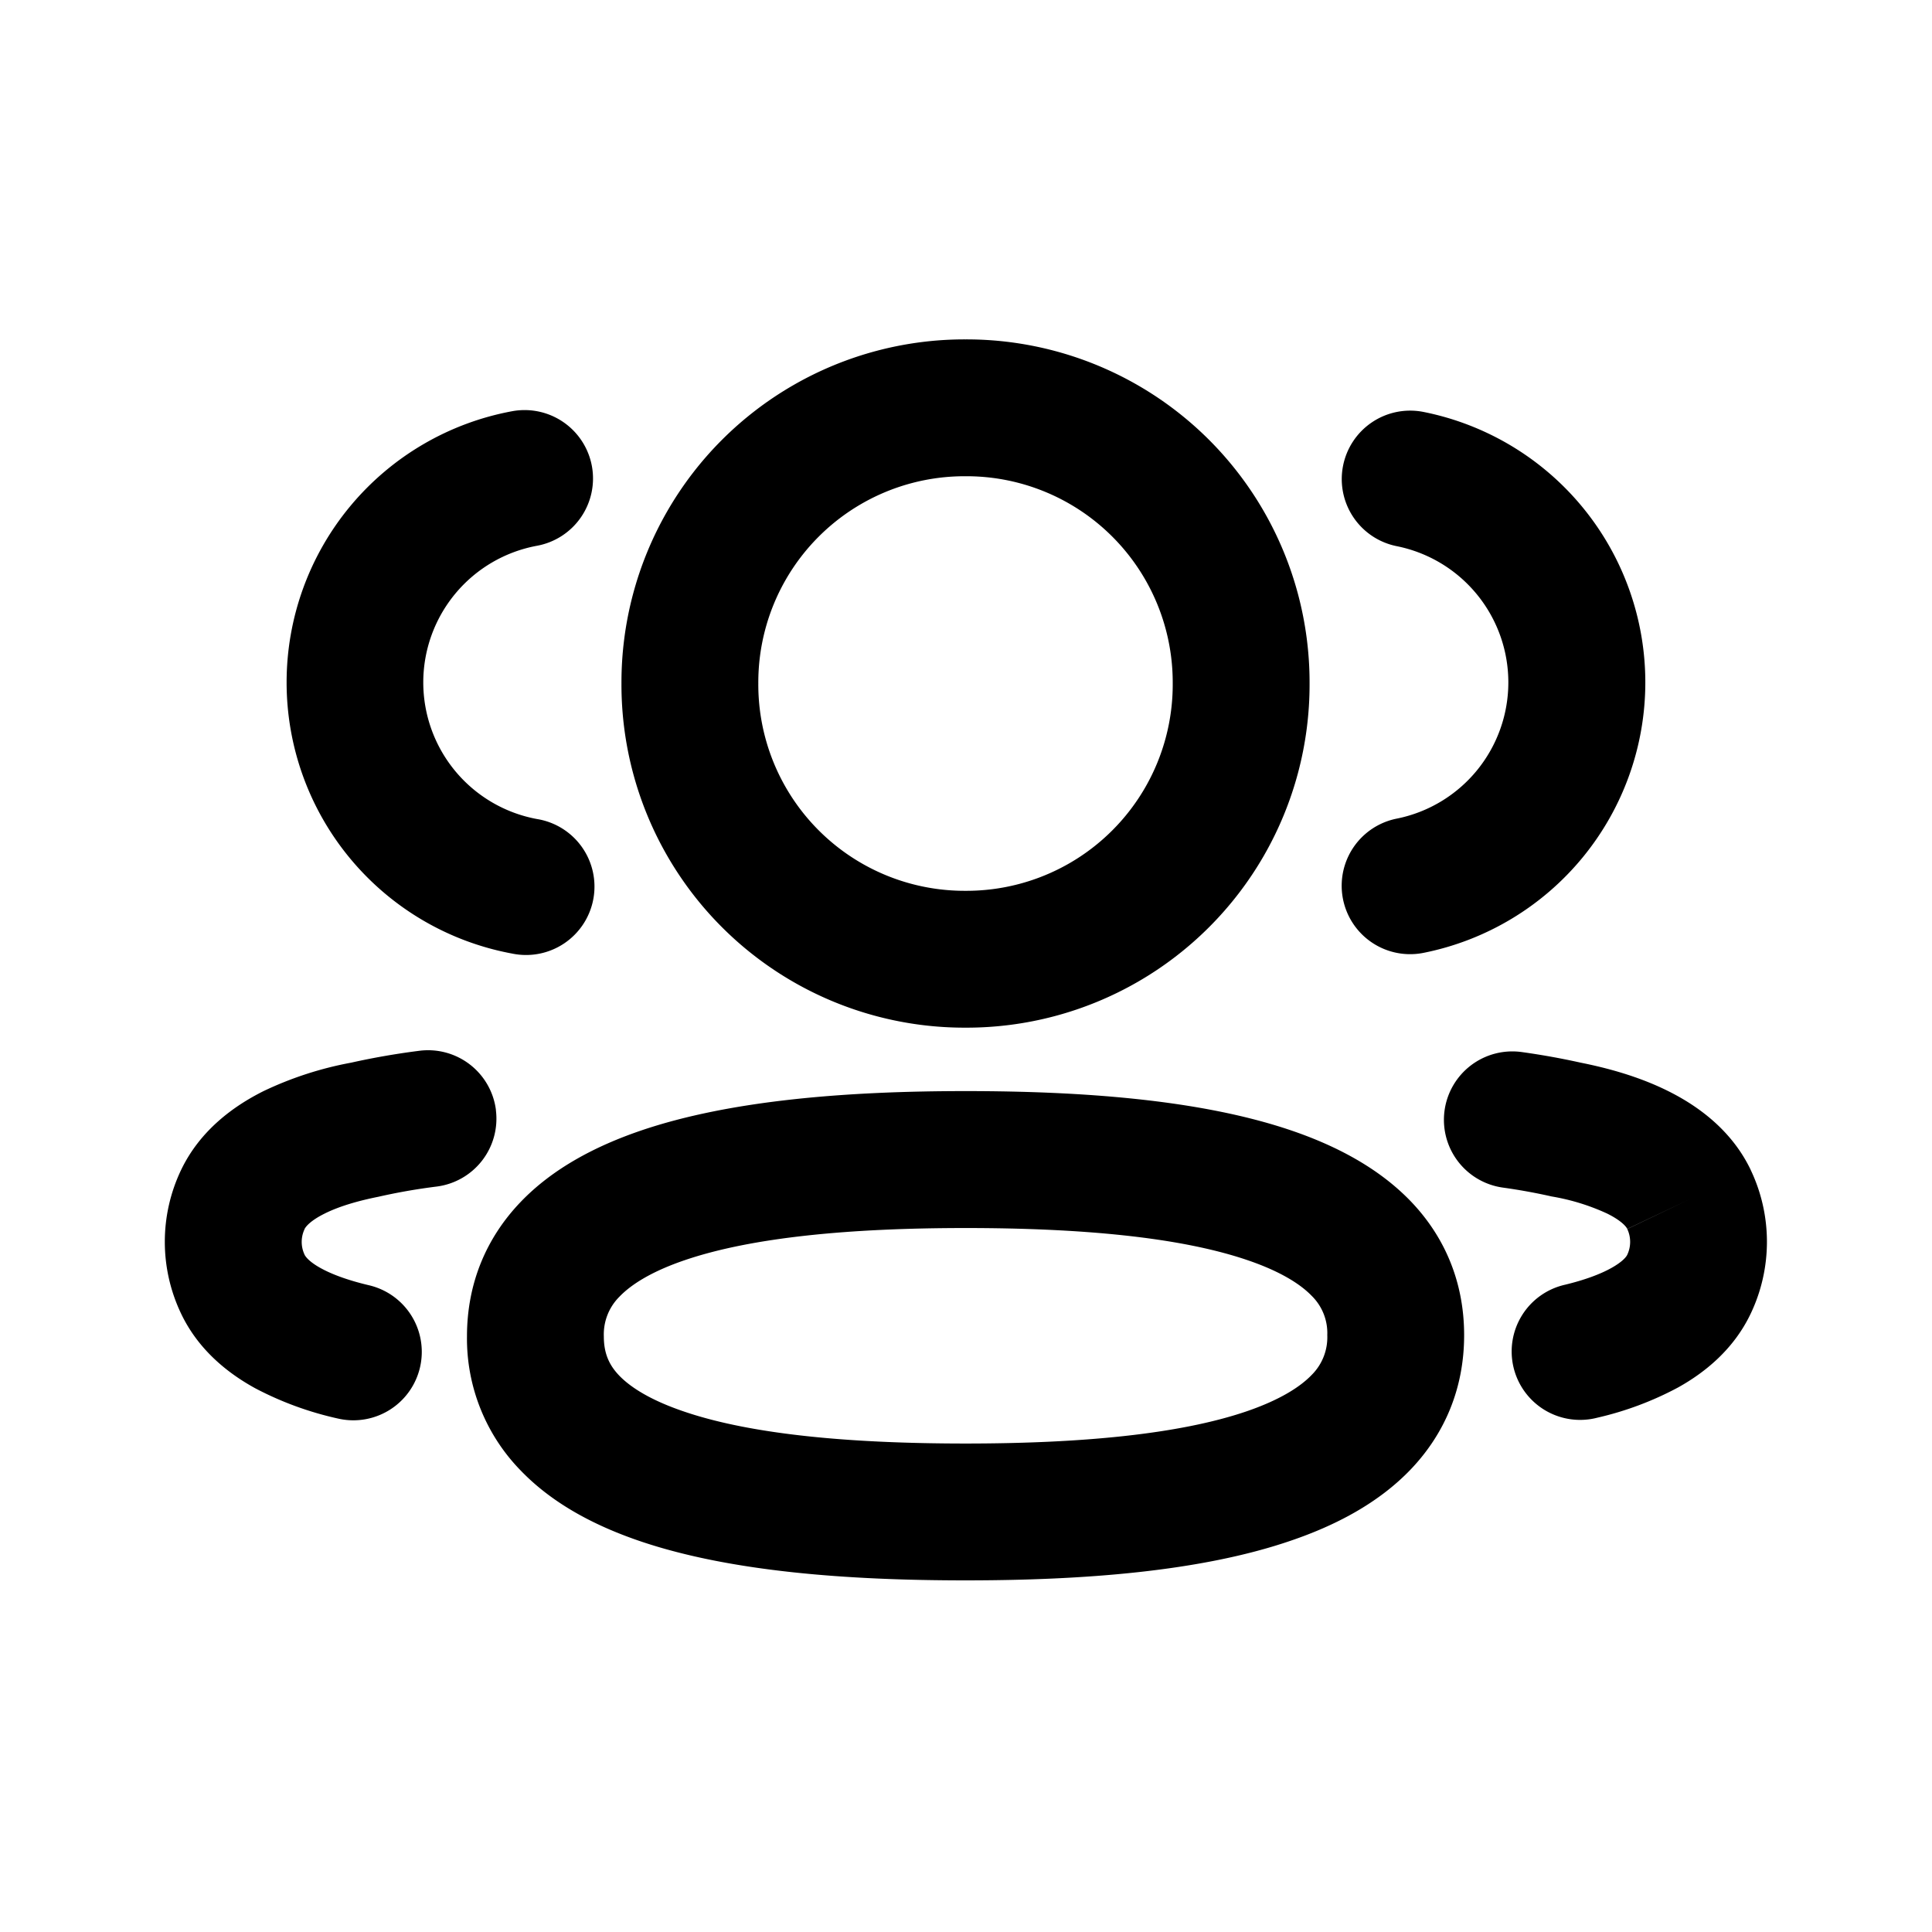   <svg  fill="none" viewBox="0 0 24 24">
      <path
        fill-rule="evenodd"
        clip-rule="evenodd"
        d="M16.684 5.786a.85.85 0 01.998-.669 3.426 3.426 0 010 6.72.85.85 0 01-.33-1.668 1.726 1.726 0 000-3.384.85.85 0 01-.668-.999zM17.945 13.794a.85.85 0 01.959-.725c.245.034.49.078.733.132.325.065.72.17 1.088.354.367.183.787.484 1.024.98v.001a2.076 2.076 0 010 1.78c-.212.448-.574.737-.906.921a4.02 4.02 0 01-1 .374.85.85 0 11-.4-1.652c.227-.055.426-.125.573-.207.149-.083.19-.146.198-.164a.376.376 0 000-.322l.768-.365-.767.366c-.01-.022-.062-.098-.249-.191a2.713 2.713 0 00-.69-.213 7.368 7.368 0 00-.605-.11.85.85 0 01-.726-.959zM7.353 5.792a.85.85 0 01-.684.988 1.726 1.726 0 000 3.394.85.85 0 11-.305 1.672 3.426 3.426 0 010-6.738.85.85 0 01.989.684zM6.16 13.79a.85.85 0 01-.737.95 7.394 7.394 0 00-.724.127c-.25.05-.486.118-.667.209-.187.093-.237.169-.248.19v.002a.37.37 0 000 .319v.001c.01.018.05.084.207.169.154.084.36.154.593.209a.85.85 0 11-.389 1.655 4.106 4.106 0 01-1.018-.372c-.338-.184-.711-.475-.928-.932a2.07 2.07 0 010-1.782c.237-.496.657-.797 1.023-.98a4.36 4.36 0 011.089-.354c.282-.063.566-.112.85-.148a.85.85 0 01.95.738zM7.694 16.109a.66.66 0 00-.193.492c0 .212.066.357.192.488.147.152.404.312.82.451.838.282 2.059.392 3.482.392 1.43 0 2.649-.114 3.485-.398.413-.141.67-.303.816-.456a.659.659 0 00.192-.492.648.648 0 00-.192-.487c-.146-.152-.404-.313-.82-.452-.838-.281-2.059-.392-3.481-.392-1.43 0-2.65.114-3.485.398-.413.14-.67.303-.816.456zm.269-2.065c1.111-.378 2.563-.49 4.032-.49 1.459 0 2.91.108 4.022.481.56.188 1.098.464 1.504.884.425.441.667 1.006.667 1.667 0 .659-.24 1.223-.662 1.666-.403.422-.939.7-1.5.89-1.11.379-2.563.49-4.031.49-1.46 0-2.91-.107-4.023-.48-.56-.188-1.098-.463-1.503-.884a2.345 2.345 0 01-.668-1.667c0-.658.24-1.223.663-1.666.403-.422.939-.7 1.499-.891zM11.995 5.916A2.562 2.562 0 009.42 8.491a2.563 2.563 0 002.574 2.575 2.563 2.563 0 002.574-2.575 2.562 2.562 0 00-2.574-2.575zM7.72 8.491a4.262 4.262 0 014.274-4.275 4.262 4.262 0 014.274 4.275 4.262 4.262 0 01-4.274 4.275A4.262 4.262 0 017.72 8.49z"
        fill="currentColor"
      />
    </svg>
